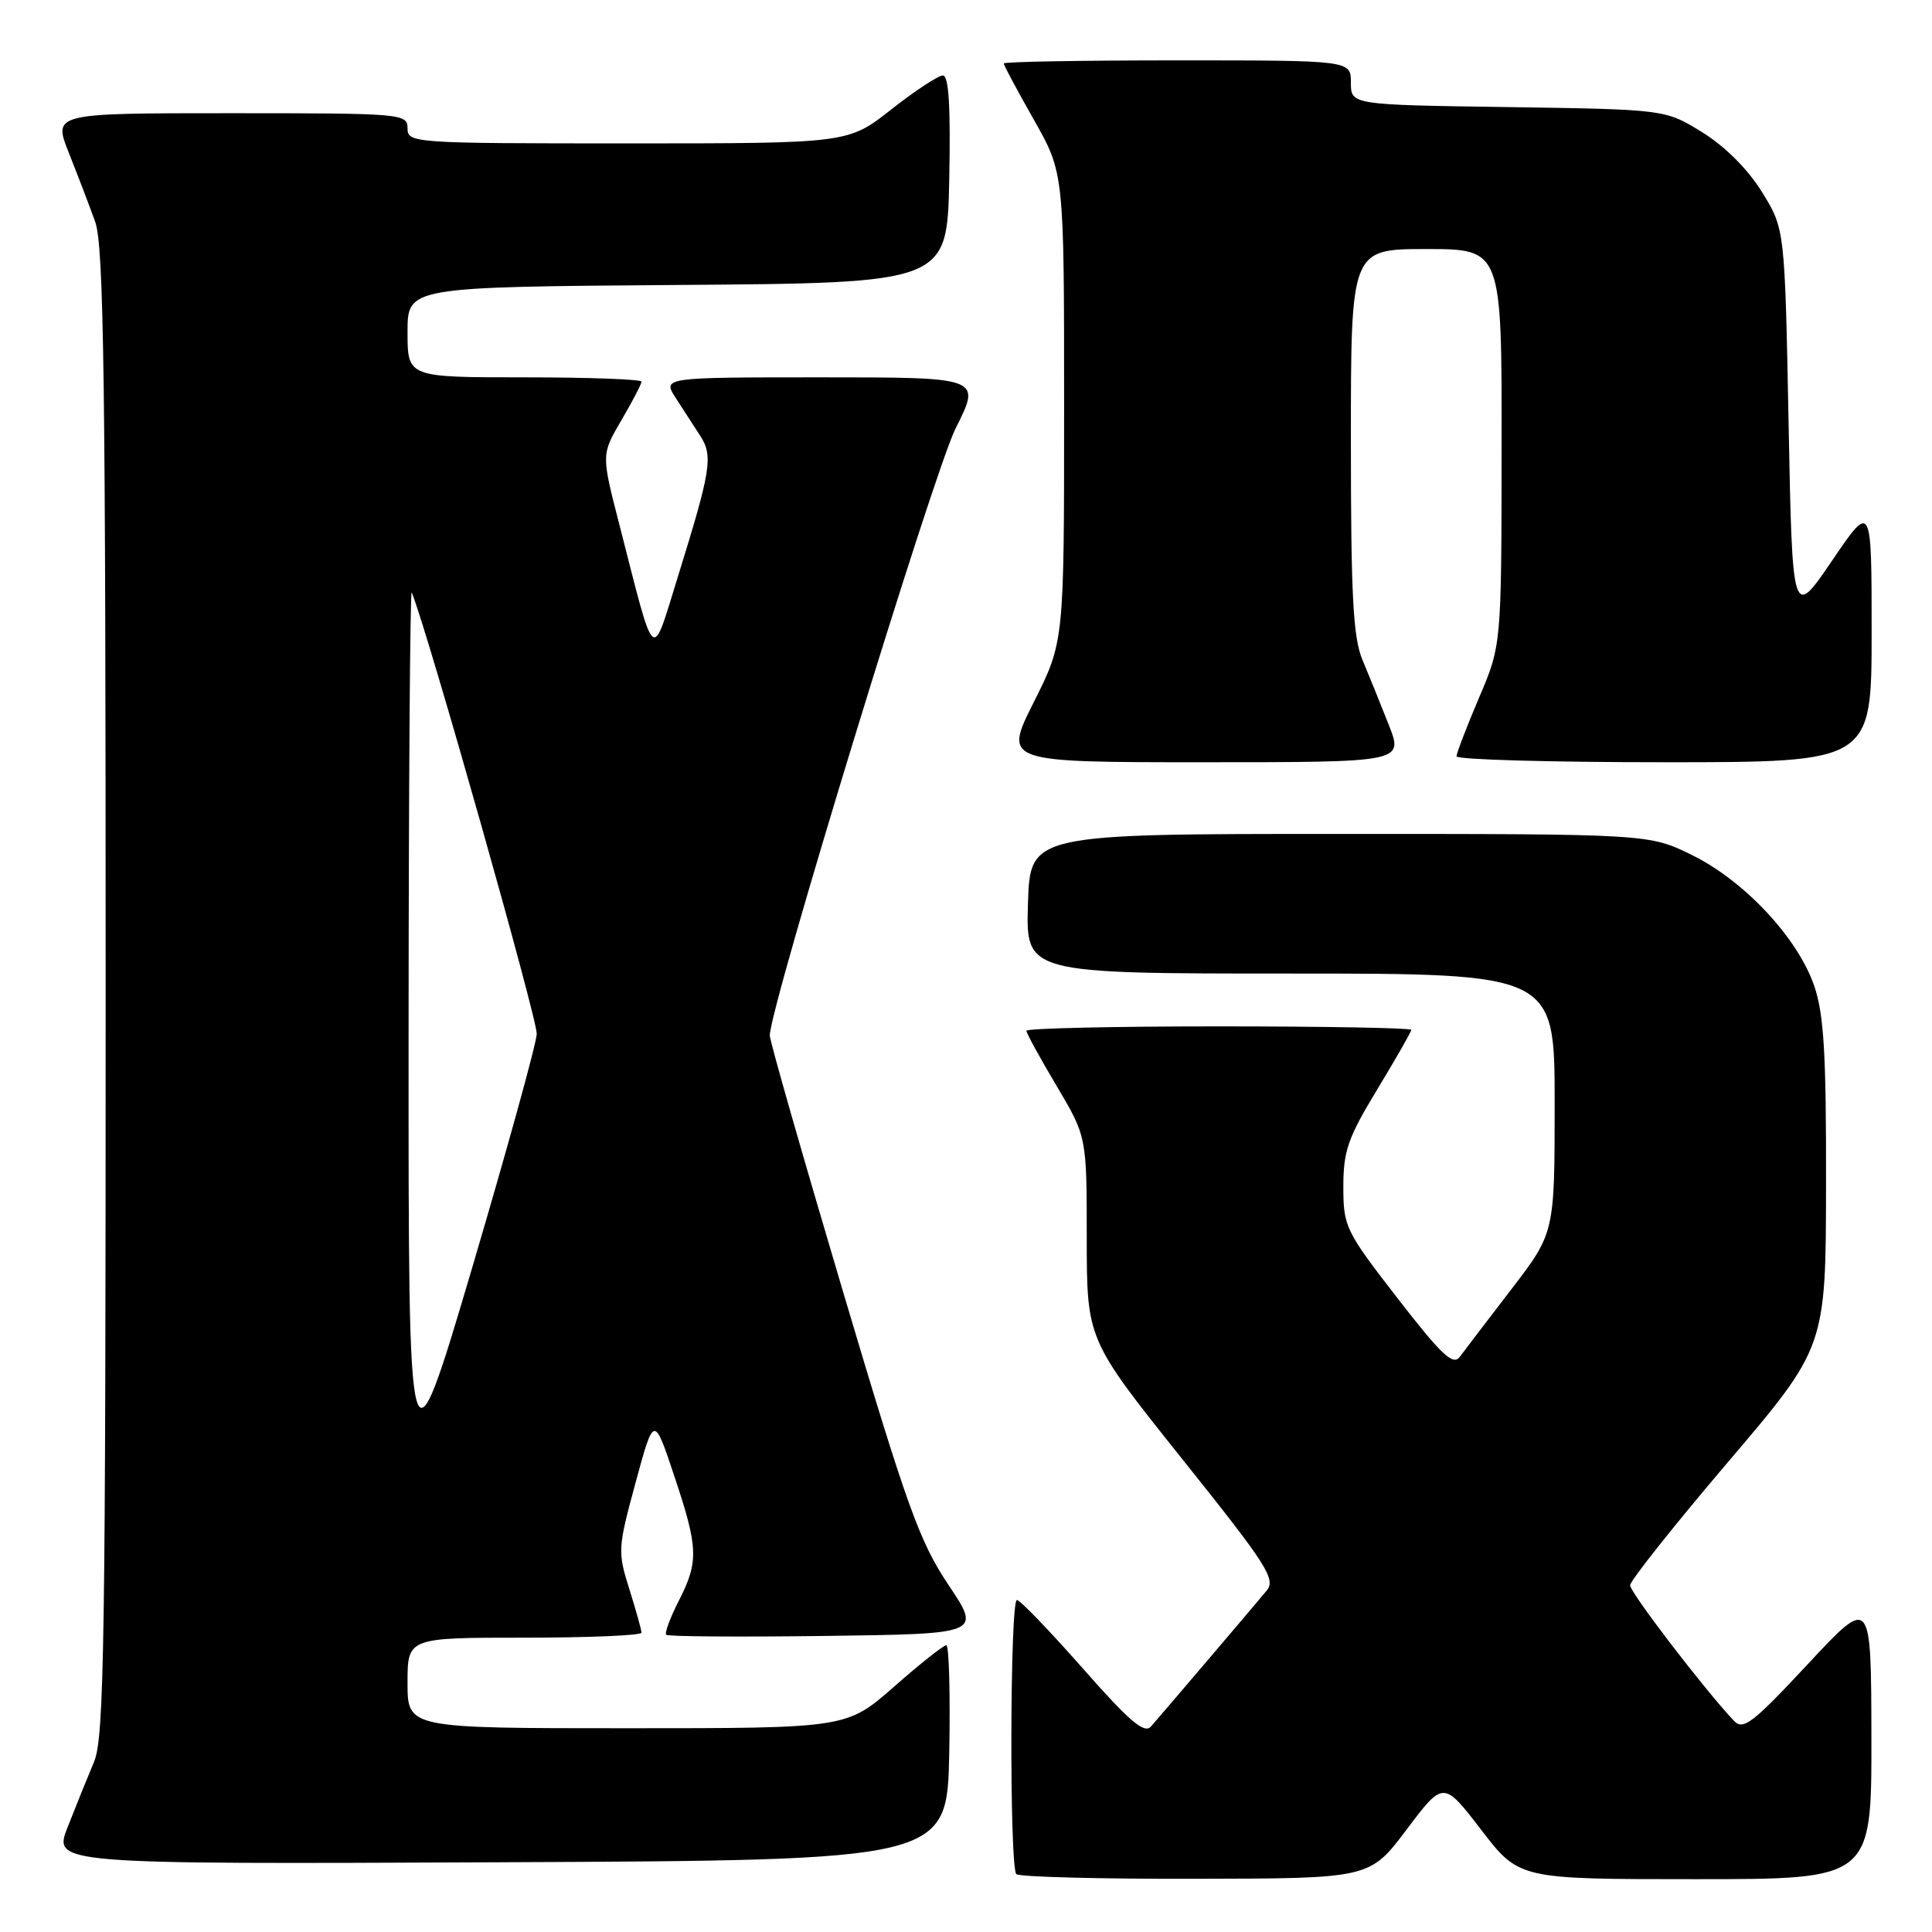 <?xml version="1.0" encoding="UTF-8" standalone="no"?>
<!DOCTYPE svg PUBLIC "-//W3C//DTD SVG 1.1//EN" "http://www.w3.org/Graphics/SVG/1.1/DTD/svg11.dtd" >
<svg xmlns="http://www.w3.org/2000/svg" xmlns:xlink="http://www.w3.org/1999/xlink" version="1.1" viewBox="0 0 256 256">
 <g >
 <path fill="currentColor"
d=" M 186.38 242.43 C 191.26 235.95 191.26 235.95 196.27 242.47 C 201.29 249.00 201.29 249.00 224.64 249.00 C 248.00 249.00 248.00 249.00 247.97 230.25 C 247.94 211.50 247.94 211.50 239.55 220.50 C 232.18 228.40 230.98 229.32 229.74 228.00 C 225.83 223.85 216.00 211.02 216.00 210.06 C 216.00 209.46 221.83 202.12 228.96 193.74 C 241.93 178.50 241.93 178.50 241.96 156.93 C 241.99 139.75 241.68 134.41 240.41 130.68 C 238.24 124.31 231.16 116.72 224.20 113.30 C 218.50 110.50 218.50 110.50 177.50 110.50 C 136.50 110.50 136.50 110.50 136.21 119.75 C 135.92 129.00 135.92 129.00 170.96 129.00 C 206.00 129.00 206.00 129.00 206.00 146.18 C 206.00 163.36 206.00 163.36 200.25 170.85 C 197.09 174.97 194.01 179.00 193.42 179.80 C 192.54 180.99 190.99 179.53 185.17 172.01 C 178.27 163.10 178.00 162.54 178.00 157.25 C 178.00 152.50 178.61 150.75 182.50 144.34 C 184.97 140.26 187.00 136.72 187.00 136.46 C 187.00 136.21 175.53 136.00 161.50 136.00 C 147.47 136.00 136.00 136.26 136.00 136.58 C 136.00 136.89 137.80 140.18 140.00 143.88 C 144.00 150.62 144.00 150.62 144.00 164.06 C 144.01 177.50 144.01 177.50 156.62 193.29 C 167.97 207.48 169.10 209.25 167.82 210.79 C 165.97 213.02 153.96 227.12 152.50 228.78 C 151.62 229.77 149.63 228.07 143.44 221.03 C 139.07 216.08 135.16 212.01 134.75 212.01 C 133.82 212.00 133.74 247.41 134.67 248.33 C 135.03 248.70 145.72 248.98 158.42 248.95 C 181.50 248.91 181.50 248.91 186.38 242.43 Z  M 125.78 232.25 C 125.93 224.41 125.75 218.00 125.39 218.00 C 125.02 218.00 121.90 220.47 118.46 223.50 C 112.19 229.00 112.19 229.00 83.10 229.00 C 54.00 229.00 54.00 229.00 54.00 223.00 C 54.00 217.00 54.00 217.00 69.50 217.00 C 78.03 217.00 85.00 216.70 85.00 216.34 C 85.00 215.97 84.27 213.38 83.39 210.56 C 81.83 205.63 81.86 205.13 84.21 196.48 C 86.65 187.50 86.65 187.50 89.32 195.50 C 92.54 205.13 92.61 206.89 89.93 212.14 C 88.79 214.37 88.05 216.38 88.28 216.62 C 88.52 216.85 98.00 216.92 109.36 216.77 C 130.02 216.50 130.02 216.50 125.67 210.00 C 121.83 204.26 120.19 199.69 111.66 171.00 C 106.35 153.12 102.00 137.92 102.00 137.21 C 102.00 133.44 123.69 62.61 126.63 56.75 C 130.03 50.00 130.03 50.00 108.90 50.00 C 87.77 50.00 87.77 50.00 89.55 52.75 C 90.53 54.26 91.98 56.52 92.79 57.76 C 94.51 60.43 94.21 62.28 89.87 76.26 C 86.26 87.87 86.93 88.46 82.03 69.36 C 79.68 60.22 79.68 60.22 82.34 55.68 C 83.80 53.19 85.00 50.89 85.00 50.57 C 85.00 50.26 78.03 50.00 69.50 50.00 C 54.00 50.00 54.00 50.00 54.00 44.01 C 54.00 38.03 54.00 38.03 89.75 37.76 C 125.50 37.50 125.50 37.50 125.78 23.75 C 125.97 14.16 125.72 10.00 124.94 10.00 C 124.33 10.00 121.25 12.02 118.10 14.50 C 112.38 19.00 112.38 19.00 83.19 19.00 C 54.67 19.00 54.00 18.95 54.00 17.00 C 54.00 15.06 53.33 15.00 30.51 15.00 C 7.03 15.00 7.03 15.00 9.12 20.25 C 10.27 23.14 11.84 27.24 12.61 29.38 C 13.76 32.59 14.00 50.10 14.00 131.50 C 14.00 217.55 13.81 230.21 12.47 233.43 C 11.62 235.45 10.05 239.33 8.98 242.06 C 7.02 247.02 7.02 247.02 66.26 246.76 C 125.50 246.50 125.50 246.50 125.78 232.25 Z  M 184.02 96.05 C 182.95 93.33 181.38 89.45 180.53 87.43 C 179.29 84.45 179.00 78.92 179.00 58.38 C 179.00 33.00 179.00 33.00 189.00 33.00 C 199.00 33.00 199.00 33.00 198.97 59.25 C 198.95 85.50 198.95 85.50 195.97 92.47 C 194.34 96.31 193.00 99.79 193.00 100.22 C 193.00 100.65 205.38 101.00 220.50 101.00 C 248.00 101.00 248.00 101.00 248.00 83.79 C 248.00 66.58 248.00 66.58 242.75 74.30 C 237.50 82.02 237.50 82.02 237.00 56.18 C 236.50 30.34 236.50 30.34 233.47 25.44 C 231.60 22.42 228.58 19.40 225.56 17.53 C 220.66 14.50 220.66 14.50 199.83 14.19 C 179.00 13.89 179.00 13.89 179.00 10.94 C 179.00 8.00 179.00 8.00 156.00 8.00 C 143.35 8.00 133.00 8.18 133.00 8.41 C 133.00 8.64 134.80 12.00 137.00 15.88 C 141.00 22.94 141.00 22.94 141.00 53.99 C 141.00 85.04 141.00 85.04 136.99 93.02 C 132.98 101.00 132.98 101.00 159.47 101.00 C 185.97 101.00 185.97 101.00 184.02 96.05 Z  M 54.14 137.00 C 54.15 104.27 54.34 77.95 54.56 78.50 C 56.70 83.78 71.22 135.10 71.12 137.00 C 71.05 138.38 67.19 152.32 62.56 168.00 C 54.12 196.50 54.12 196.50 54.14 137.00 Z "/>
</g>
</svg>